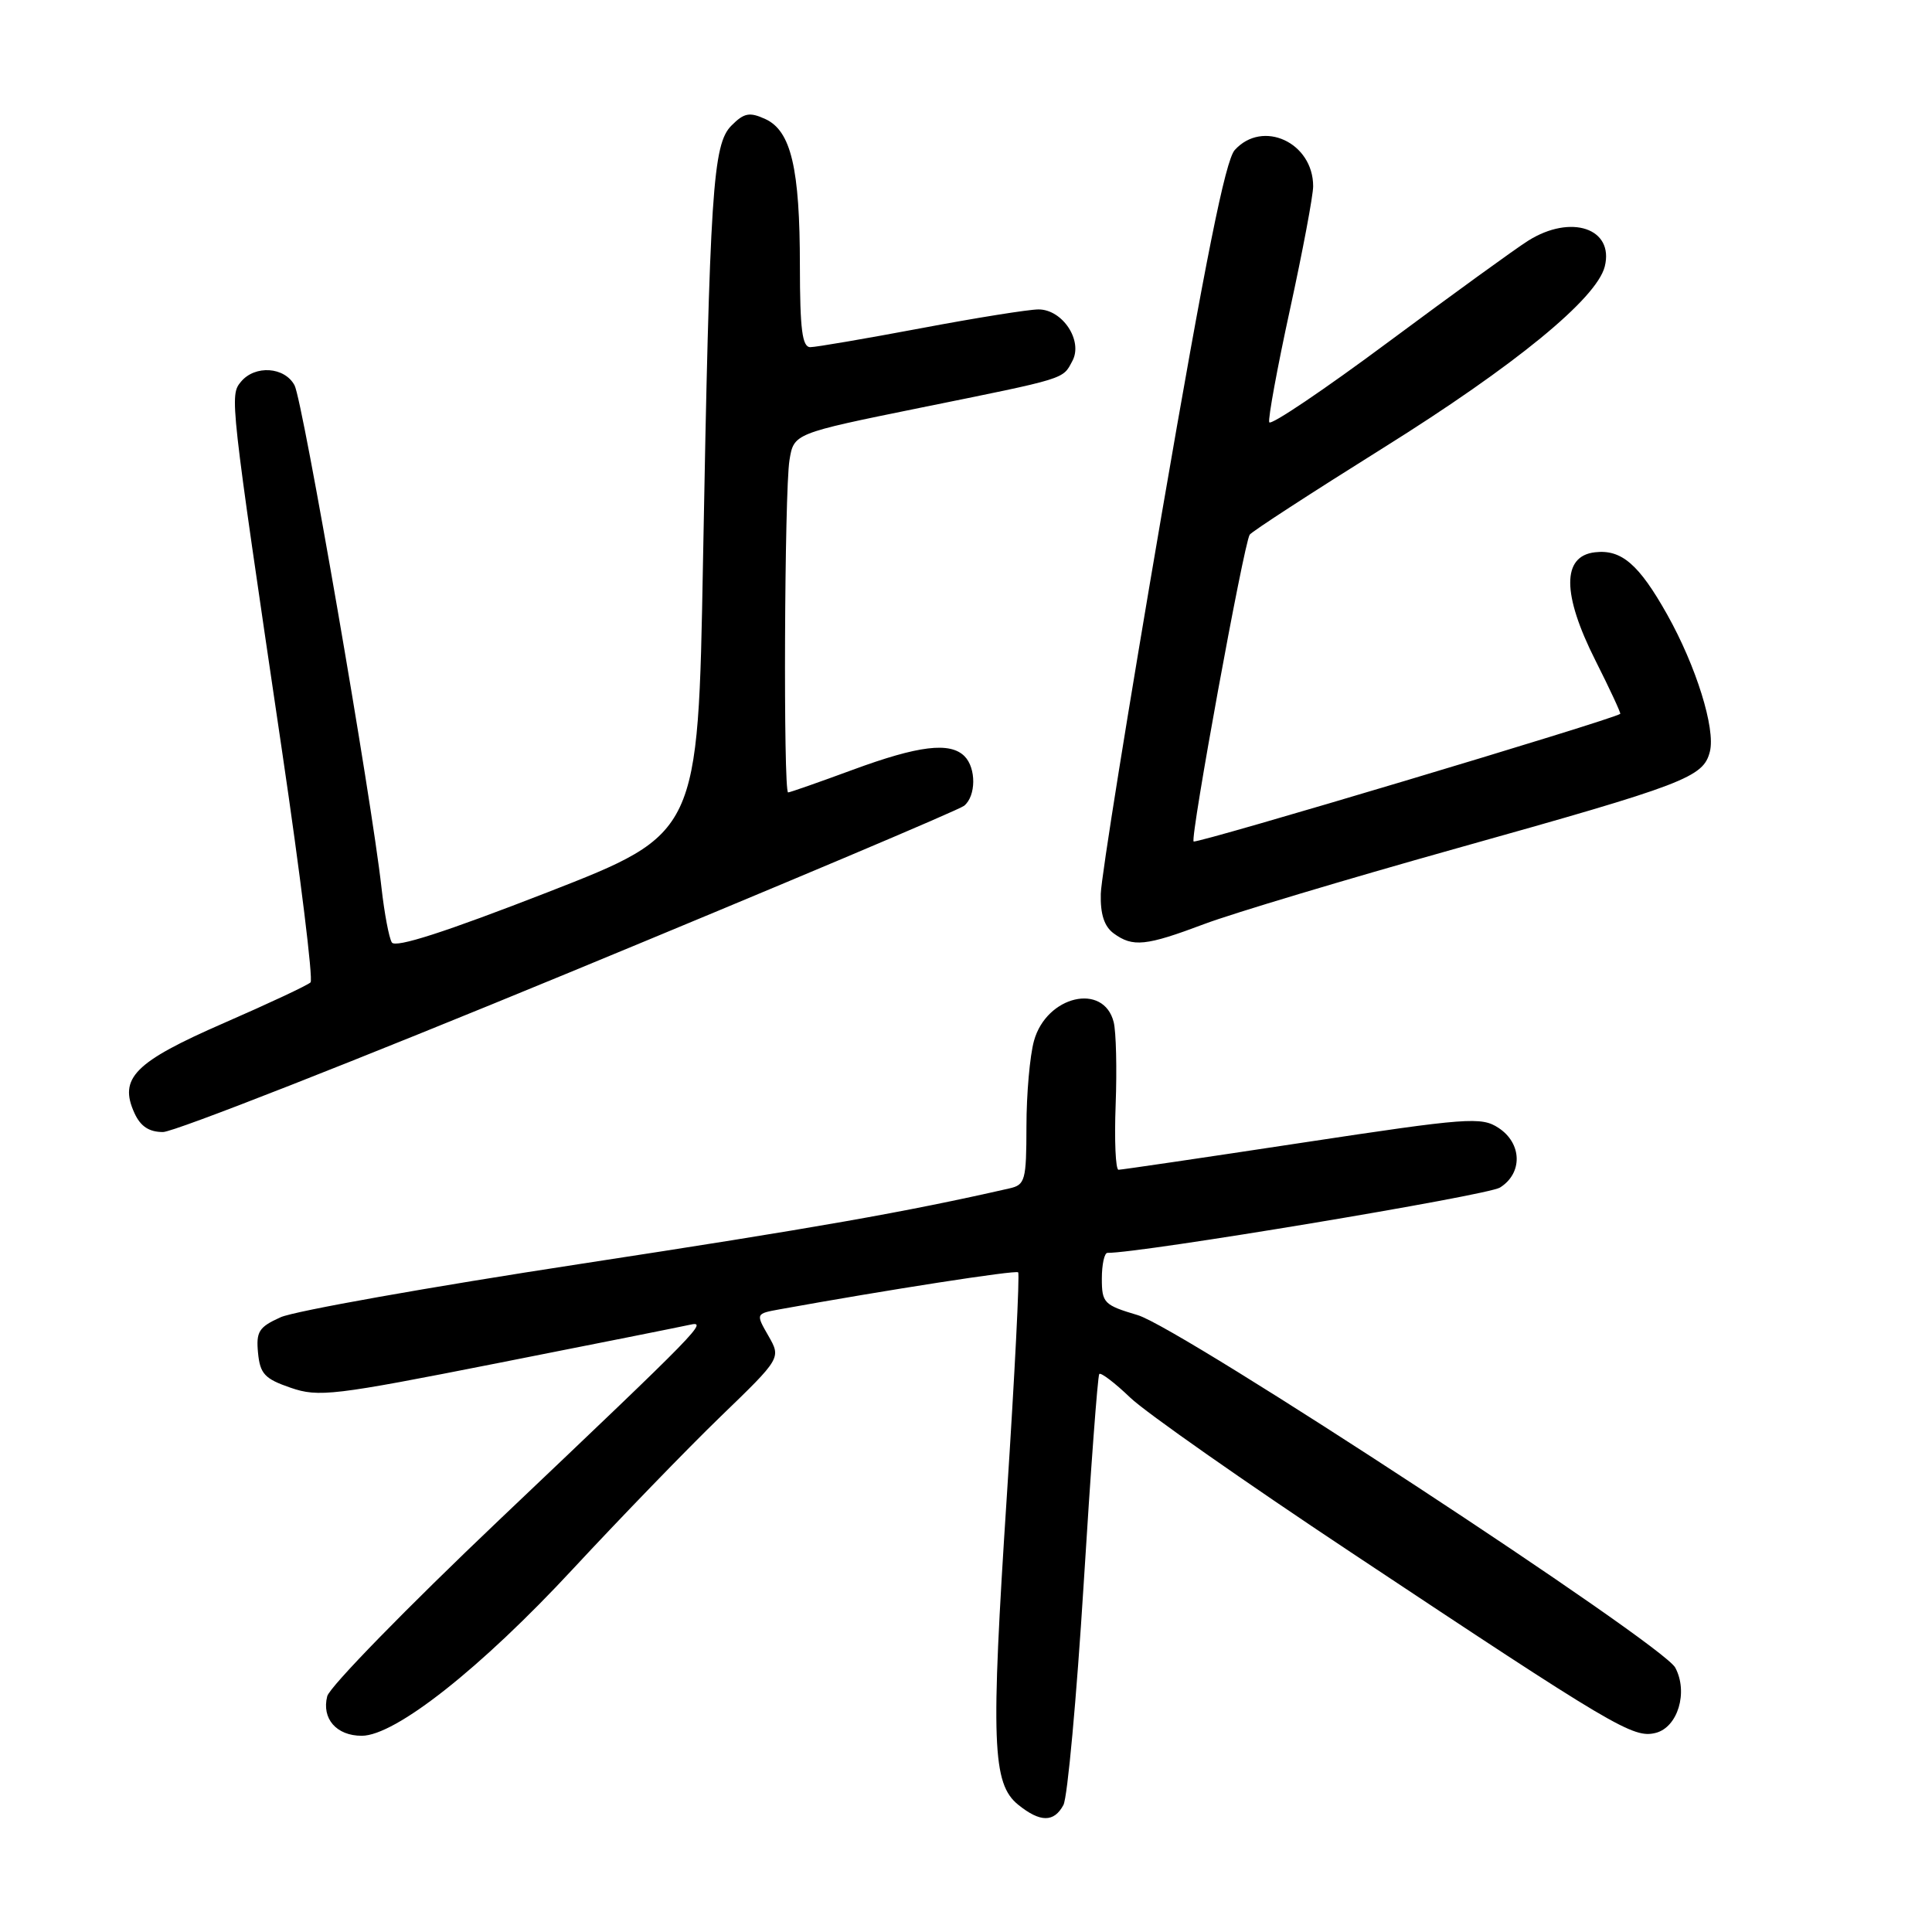 <?xml version="1.0" encoding="UTF-8" standalone="no"?>
<!DOCTYPE svg PUBLIC "-//W3C//DTD SVG 1.1//EN" "http://www.w3.org/Graphics/SVG/1.1/DTD/svg11.dtd" >
<svg xmlns="http://www.w3.org/2000/svg" xmlns:xlink="http://www.w3.org/1999/xlink" version="1.1" viewBox="0 0 256 256">
 <g >
 <path fill="currentColor"
d=" M 140.91 239.17 C 141.45 238.16 142.65 225.00 143.59 209.92 C 144.52 194.84 145.45 182.30 145.66 182.06 C 145.87 181.83 147.72 183.23 149.77 185.20 C 151.82 187.16 164.97 196.38 179.00 205.69 C 214.02 228.95 216.41 230.36 219.38 229.62 C 222.32 228.88 223.72 224.22 221.98 220.97 C 220.28 217.79 156.50 175.97 150.75 174.26 C 146.28 172.93 146.00 172.65 146.00 169.42 C 146.00 167.54 146.34 166.00 146.75 166.01 C 151.03 166.07 197.06 158.41 198.75 157.36 C 201.79 155.46 201.69 151.50 198.56 149.45 C 196.29 147.96 194.50 148.09 172.52 151.42 C 159.54 153.39 148.60 155.00 148.21 155.00 C 147.82 155.00 147.65 151.12 147.83 146.38 C 148.01 141.63 147.89 136.71 147.57 135.44 C 146.25 130.16 138.67 131.93 137.01 137.91 C 136.46 139.88 136.01 144.98 136.01 149.23 C 136.00 156.43 135.84 157.00 133.75 157.47 C 119.97 160.61 108.10 162.70 77.00 167.46 C 56.92 170.53 39.01 173.72 37.19 174.54 C 34.30 175.84 33.92 176.44 34.19 179.26 C 34.46 182.04 35.07 182.70 38.50 183.88 C 42.22 185.16 44.14 184.93 66.00 180.61 C 78.93 178.06 90.34 175.78 91.36 175.55 C 93.90 174.98 93.07 175.83 66.22 201.33 C 53.96 212.98 43.67 223.52 43.36 224.76 C 42.60 227.73 44.58 230.00 47.93 230.00 C 52.38 230.00 63.72 221.05 75.96 207.85 C 82.27 201.06 91.04 192.00 95.46 187.72 C 103.50 179.95 103.50 179.95 101.82 177.01 C 100.13 174.07 100.13 174.07 103.32 173.49 C 117.46 170.93 134.57 168.27 134.91 168.59 C 135.13 168.81 134.46 182.15 133.41 198.24 C 131.27 230.97 131.47 236.35 134.92 239.14 C 137.83 241.49 139.66 241.50 140.91 239.17 Z  M 75.38 128.89 C 103.49 117.28 127.06 107.33 127.75 106.77 C 129.34 105.48 129.37 101.77 127.80 100.20 C 125.88 98.28 121.71 98.79 113.00 102.00 C 108.52 103.65 104.67 105.00 104.43 105.00 C 103.78 105.00 103.94 65.02 104.61 60.97 C 105.19 57.44 105.19 57.44 121.85 54.05 C 141.53 50.06 140.78 50.29 142.10 47.82 C 143.53 45.15 140.79 41.00 137.61 41.00 C 136.32 41.00 129.30 42.12 122.00 43.50 C 114.70 44.87 108.12 46.00 107.37 46.00 C 106.30 46.00 106.00 43.67 105.99 35.25 C 105.99 22.29 104.82 17.33 101.40 15.77 C 99.32 14.82 98.59 14.96 96.93 16.63 C 94.44 19.11 94.05 25.16 93.15 74.48 C 92.50 110.45 92.50 110.45 72.56 118.23 C 59.02 123.50 52.40 125.64 51.92 124.88 C 51.54 124.26 50.93 121.00 50.55 117.63 C 49.24 105.80 40.12 53.09 39.03 51.06 C 37.72 48.60 33.79 48.34 31.93 50.58 C 30.42 52.41 30.45 52.66 37.37 99.50 C 39.81 116.00 41.51 129.80 41.15 130.17 C 40.79 130.54 35.62 132.96 29.66 135.56 C 17.81 140.73 15.70 142.86 17.82 147.50 C 18.62 149.25 19.75 150.00 21.60 150.00 C 23.06 150.00 47.26 140.50 75.38 128.89 Z  M 159.57 122.44 C 163.31 121.03 178.33 116.53 192.94 112.43 C 223.37 103.90 225.71 103.01 226.57 99.58 C 227.33 96.55 224.74 88.25 220.91 81.43 C 217.17 74.77 214.85 72.77 211.34 73.18 C 206.95 73.68 206.97 78.72 211.40 87.51 C 213.32 91.32 214.80 94.51 214.69 94.59 C 213.69 95.35 158.52 111.85 158.16 111.50 C 157.69 111.02 164.79 72.15 165.59 70.85 C 165.84 70.45 173.79 65.29 183.27 59.36 C 200.72 48.45 211.57 39.57 212.64 35.31 C 213.90 30.26 208.17 28.33 202.50 31.89 C 200.85 32.92 192.53 38.96 184.00 45.29 C 175.47 51.63 168.36 56.43 168.18 55.95 C 168.01 55.48 169.24 48.75 170.93 41.00 C 172.62 33.25 174.00 25.90 174.00 24.68 C 174.00 18.88 167.31 15.79 163.61 19.88 C 162.37 21.25 159.75 34.31 153.93 68.13 C 149.55 93.63 145.91 116.27 145.86 118.43 C 145.79 121.14 146.32 122.76 147.57 123.68 C 150.11 125.53 151.81 125.36 159.57 122.44 Z "/>
</g>
</svg>